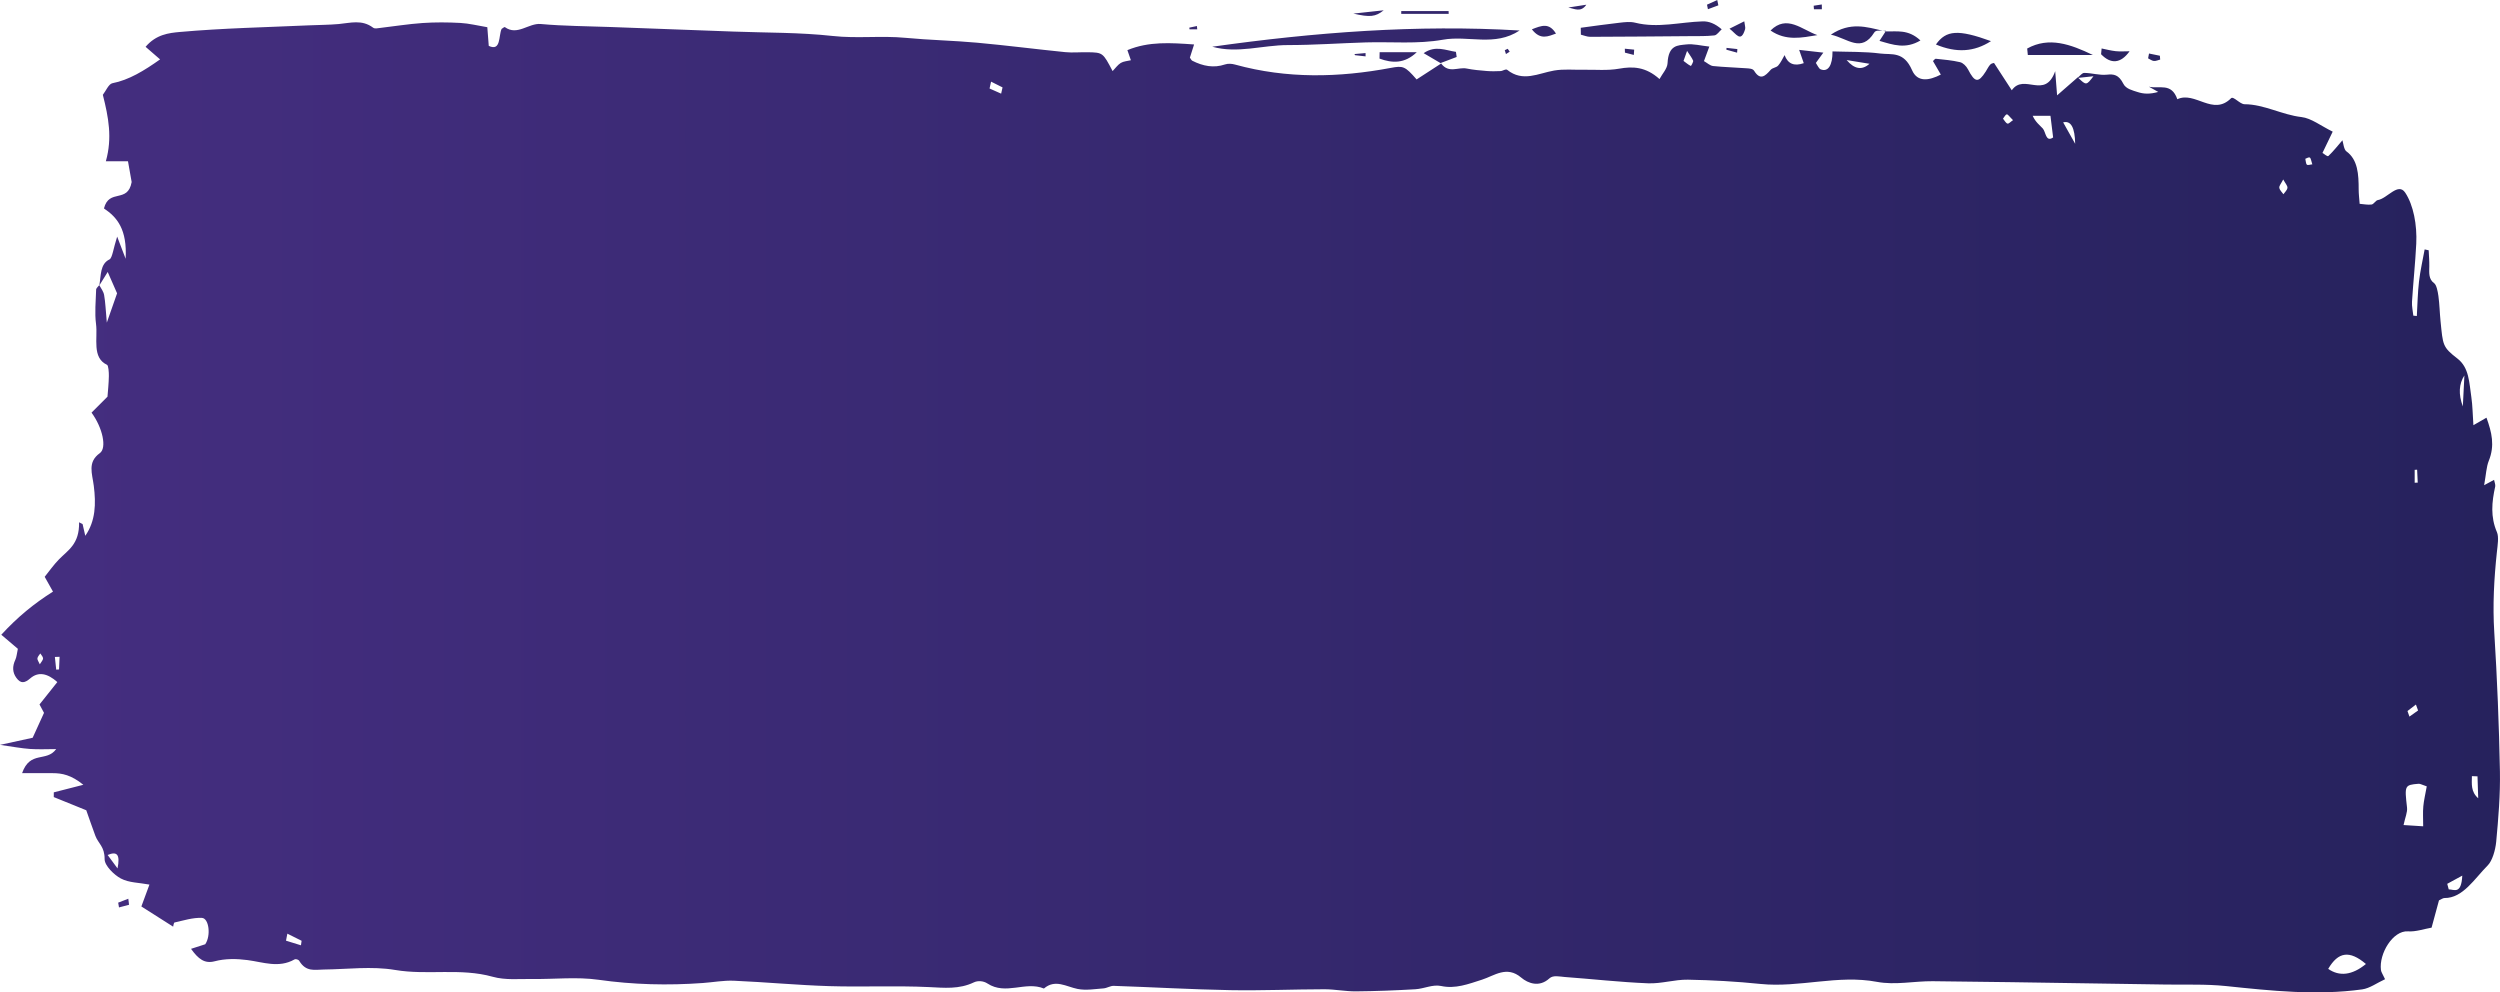 <?xml version="1.0" encoding="UTF-8"?>
<svg id="Layer_2" data-name="Layer 2" xmlns="http://www.w3.org/2000/svg" xmlns:xlink="http://www.w3.org/1999/xlink" viewBox="0 0 1000 397">
  <defs>
    <style>
      .cls-1 {
        fill: url(#linear-gradient);
      }
    </style>
    <linearGradient id="linear-gradient" x1="0" y1="198.5" x2="1000" y2="198.5" gradientUnits="userSpaceOnUse">
      <stop offset="0" stop-color="#452e80"/>
      <stop offset="1" stop-color="#26225d"/>
    </linearGradient>
  </defs>
  <g id="Layer_1-2" data-name="Layer 1">
    <path class="cls-1" d="m999.97,308.53c-.36-18.55-1.11-37.11-2.26-55.6-.68-10.89-.09-21.48,1.05-32.16.28-2.62.84-6,.02-7.89-2.65-6.12-2.08-12.03-.7-18.27.16-.73-.29-1.75-.46-2.67-1.11.6-2.03,1.1-3.97,2.14.77-4.26.89-7.36,1.86-9.75,2.48-6.11,1.21-11.37-.92-17.26-1.68.97-3.05,1.76-5.23,3.01-.3-4.36-.33-7.9-.83-11.28-.86-5.77-.86-11.74-5.54-15.36-6.02-4.66-5.8-5.32-6.78-15.03-.34-3.33-.39-6.73-.85-10.02-.26-1.85-.76-4.43-1.7-5.11-2.27-1.64-1.99-4.09-1.94-6.81.04-2.12-.16-4.24-.25-6.36-.54-.12-1.07-.23-1.61-.35-.77,4.28-1.76,8.51-2.26,12.85-.53,4.54-.6,9.19-.87,13.79-.47-.05-.94-.1-1.4-.14-.19-1.87-.65-3.77-.53-5.6.49-7.73,1.31-15.41,1.7-23.14.38-7.58-1.13-15.5-4.41-20.45-2.84-4.28-7.14,2.33-10.97,2.96-.86.14-1.61,1.65-2.47,1.77-1.52.22-3.07-.14-4.79-.27-.17-2.34-.39-3.98-.39-5.62,0-6.24-.32-12.07-4.95-15.4-.98-.71-1.25-3.49-1.55-4.4-1.69,1.95-3.54,4.32-5.59,6.27-.42.4-1.56-.74-2.4-1.19,1.32-2.74,2.42-5.03,4.1-8.53-4.75-2.32-8.56-5.39-12.51-5.84-7.7-.87-14.98-5.11-22.76-5.13-1.84,0-4.45-3.34-5.38-2.4-7.24,7.29-14.42-2.95-21.5.4-2.36-6.76-7.16-4.05-11.37-5.01,1.24.7,2.49,1.39,3.73,2.09-3.42.98-5.9.82-8.29.03-1.99-.65-4.62-1.24-5.64-3.26-1.87-3.7-3.83-3.96-6.61-3.67-2.99.31-6.03-.69-9.05-.71-.83,0-1.67,1.09-2.51,1.82-.02-.02-.05-.04-.07-.07-2.52,2.2-5.04,4.4-8.28,7.23-.33-4.22-.55-6.95-.76-9.67-4.13,11.61-12.47.61-17.37,7.64-2.33-3.59-4.65-7.15-7.1-10.93-.2.08-.97.1-1.5.64-.7.72-1.2,1.84-1.8,2.77-2.99,4.71-4.38,4.44-7.1-.83-.71-1.37-2.02-2.61-3.17-2.89-3.21-.76-6.47-1.02-9.72-1.37-.35-.04-.74.59-1.13.92.88,1.52,1.76,3.04,3.14,5.41-4.69,2.41-9.35,3.19-11.51-1.76-3.36-7.71-8.21-6.09-12.66-6.66-6.35-.82-12.77-.62-19.16-.85.04,5.57-1.77,8.4-4.77,7.16-.74-.31-1.27-1.67-1.89-2.55.99-1.38,1.98-2.76,2.99-4.12-3-.33-6.02-.68-9.67-1.1.97,2.79,1.39,4.01,1.84,5.31q-5.74,2.03-7.67-3.22c-.75,1.27-1.5,3-2.56,4.17-.83.92-2.2.81-3.02,1.74-2.19,2.49-4.14,4.34-6.59.38-.59-.96-2.1-.94-3.2-1.03-4.41-.34-8.84-.43-13.24-.89-1.2-.13-2.35-1.24-3.64-1.97.76-2.06,1.26-3.4,2.15-5.81-3.41-.36-6.39-1.2-9.3-.85-3.23.39-7.05.09-7.41,7.48-.11,2.21-2.08,4.22-3.22,6.36-5.56-4.97-10.7-5.12-16.16-4.15-4.71.84-9.53.34-14.3.43-3.91.07-7.86-.35-11.72.32-6.27,1.09-12.48,4.74-18.73-.28-.62-.5-1.75.45-2.65.49-1.84.08-3.68.12-5.51-.03-2.69-.22-5.4-.45-8.07-.99-3.4-.68-7.16,2.1-10.2-2.01-3.33,2.16-6.67,4.32-9.82,6.37-4.63-5.33-5.4-5.54-10.36-4.61-20.77,3.9-41.51,4.38-62.2-1.32-1.33-.37-2.81-.5-4.11-.06-4.49,1.52-8.8.67-13.06-1.49-.38-.19-.65-.83-.96-1.25.46-1.46.9-2.83,1.68-5.26-9.4-.66-18.06-1.29-26.68,2.27.48,1.38.87,2.5,1.4,4.04-1.49.37-2.87.38-4.06,1.09-1.19.72-2.18,2.15-3.25,3.25-3.9-7.41-3.9-7.43-9.98-7.54-2.99-.06-6,.26-8.98-.04-11.74-1.18-23.46-2.7-35.2-3.77-9.55-.87-19.13-1.04-28.67-1.95-9.69-.93-19.37.33-29.09-.74-13.25-1.46-26.58-1.27-39.88-1.77-16.34-.61-32.68-1.21-49.02-1.82-9.31-.35-18.63-.36-27.92-1.2-4.85-.44-9.38,4.83-14.31,1.27-.28-.2-.85.42-1.35.69-1.27,2.73-.17,9.11-5.14,6.79-.18-2.3-.37-4.76-.58-7.47-3.88-.64-7.32-1.53-10.78-1.71-5.02-.27-10.07-.31-15.09.03-5.73.39-11.44,1.33-17.17,1.99-.89.1-1.94.4-2.65-.13-4.46-3.36-9.1-1.87-13.74-1.45-3.95.35-7.92.34-11.88.52-17.21.78-34.45,1.12-51.63,2.65-4.42.39-9.54.98-13.75,5.94,2.28,1.98,4.06,3.52,5.8,5.03-6.37,4.51-12.43,8.24-19.1,9.54-1.45.28-2.66,3.18-3.8,4.63,2.28,9.02,3.84,17.19,1.21,26.58h8.85c.56,3.16,1.1,6.19,1.47,8.31-1.58,8.71-9.02,2.46-11.08,10.56,5.31,3.56,9.31,8.37,8.67,20.14-1.4-3.66-2.14-5.61-3.39-8.88-1.53,4.77-1.93,8.57-3.08,9.13-3.8,1.85-3.34,6.42-4.05,10.32,0-.01-.02-.03-.02-.04-.45.63-1.24,1.19-1.26,1.8-.14,4.6-.63,9.34-.04,13.77.75,5.67-1.74,13.46,4.41,16.32.54.25.75,2.96.72,4.51-.05,3-.38,5.98-.55,8.23-2.36,2.36-4.3,4.3-6.38,6.38,4.47,6.09,6.18,14.16,3.32,16.2-5.03,3.61-3.05,8.11-2.42,13.08.91,7.15.74,14.05-3.4,19.99-.47-2.06-.77-3.38-1.08-4.7-.47-.24-.93-.47-1.4-.71.17,8.77-4.42,11.11-8.05,14.84-2.11,2.16-3.98,4.82-5.71,6.97,1.48,2.65,2.35,4.2,3.32,5.92-7.53,4.76-14.07,10.06-20.68,17.25,2.81,2.38,4.67,3.97,6.63,5.63-.41,1.86-.5,3.3-1,4.35-1.26,2.67-1.18,5.1.4,7.26,1.76,2.41,3.31,2.14,5.56.21,3.25-2.8,6.87-2.04,10.83,1.48-2.67,3.35-4.89,6.15-7.13,8.96.64,1.2,1.32,2.46,1.8,3.36-1.62,3.56-3.09,6.79-4.54,9.96-3.83.84-7.65,1.67-13.06,2.85,5.14.72,8.54,1.39,11.97,1.63,3.49.24,6.99.05,10.49.05-3.86,5.36-10.41.46-13.63,9.63,4.42,0,8.33,0,12.24,0,3.77,0,7.41.72,12.26,4.65-5.06,1.3-8.44,2.17-11.82,3.03,0,.63,0,1.26-.01,1.89,4.41,1.79,8.83,3.58,13,5.27,1.2,3.38,2.38,6.84,3.64,10.23,1.15,3.07,3.74,4.32,3.7,9.32-.02,2.63,3.88,6.37,6.48,7.74,3.34,1.75,7.16,1.63,11.45,2.44-1.38,3.74-2.31,6.24-3.23,8.75,4.23,2.69,8.32,5.29,12.71,8.08.05-.17.24-1.6.56-1.67,3.63-.8,7.3-2,10.93-1.84,2.87.13,3.69,7.14,1.35,10.55-1.69.54-3.46,1.11-5.68,1.83,2.9,4.07,5.45,6.04,9.44,4.98,4.27-1.13,8.8-1.05,13.15-.48,6.29.83,12.51,3.29,18.76-.24.54-.3,1.59-.01,1.95.58,2.71,4.52,6.27,3.48,9.72,3.44,9.55-.1,19.2-1.42,28.61.17,13,2.2,26.08-.9,39.03,2.72,5.16,1.44,10.61.81,15.92.89,8.79.13,17.64-.92,26.35.31,13.95,1.98,27.85,2.32,41.81,1.3,4.15-.3,8.3-1.09,12.43-.91,12.72.55,25.42,1.77,38.14,2.16,13.28.41,26.57-.25,39.84.38,6.11.29,12.05.96,17.99-1.89,1.61-.77,3.85-.58,5.4.44,7.41,4.85,15.2-1.04,22.61,2.03,4.52-3.89,8.93-.74,13.45.16,3.39.68,6.93.03,10.4-.22,1.37-.1,2.72-1.05,4.07-1.01,15.56.53,31.12,1.43,46.69,1.72,12.53.23,25.06-.34,37.59-.36,4.19,0,8.38.87,12.57.84,7.93-.07,15.86-.38,23.79-.84,3.44-.2,6.98-2.03,10.29-1.31,5.75,1.25,10.92-.78,16.4-2.53,4.94-1.58,9.89-5.73,15.66-.83,2.79,2.37,7.29,3.98,11.29.31,1.51-1.38,4.04-.7,6.09-.55,11.12.82,22.22,2.08,33.35,2.53,5.3.22,10.63-1.54,15.94-1.45,9.7.17,19.4.72,29.08,1.71,15.53,1.58,30.95-3.8,46.56-.84,7.3,1.38,14.85-.32,22.29-.26,20.97.19,41.94.56,62.91.87,10.02.15,20.03.28,30.05.46,8.12.14,16.27-.23,24.35.61,18.16,1.9,36.31,3.85,54.49,1.33,3.02-.42,5.92-2.59,9.14-4.07-.91-1.99-1.52-2.76-1.64-3.67-.85-6.55,4.78-15.88,10.81-15.47,3.17.22,6.39-.96,9.44-1.48,1.14-4.2,2.07-7.61,2.96-10.9.89-.4,1.55-.96,2.22-.95,7.35.07,11.96-7.71,17.3-13.07,1.8-1.81,3.05-6.07,3.37-9.44.87-9.35,1.67-18.84,1.49-28.23ZM15.92,265.72c-.44-1.02-1.04-1.79-.96-2.36.1-.74.75-1.33,1.16-1.98.4.66,1.1,1.32,1.11,2,0,.65-.7,1.32-1.31,2.35Zm7.69,2.06c-.38.02-.75.05-1.13.07-.18-1.69-.35-3.38-.53-5.07.63-.02,1.25-.04,1.88-.06-.07,1.69-.15,3.37-.22,5.06Zm19.12-138.73c-.46-5.08-.57-8.12-1.08-11.02-.26-1.45-1.21-2.64-1.89-3.89,1.01-1.64,2.03-3.28,3.32-5.36,1.37,3.13,2.57,5.86,3.75,8.55-1.15,3.28-2.24,6.4-4.1,11.71Zm4.28,218.32c-1.16-1.57-2.31-3.14-3.96-5.38,3.72-1.55,5.1-.3,3.96,5.38Zm73.37,30.75c-1.99-.62-3.99-1.23-5.98-1.85.18-.94.36-1.87.54-2.81,1.9.95,3.8,1.9,5.7,2.85-.09.6-.17,1.2-.26,1.81ZM400.46,37.46c-1.55-.69-3.1-1.37-4.64-2.06.2-.91.41-1.82.61-2.74,1.53.77,3.06,1.53,4.59,2.3-.19.83-.37,1.67-.56,2.5Zm275.85-11.09c-1.01-.47-1.94-1.3-2.9-2,.37-1.04.74-2.08,1.42-4.01,1.13,1.75,1.93,2.72,2.44,3.95.13.33-.79,2.14-.96,2.07Zm62.34-2.35c2.62.43,5.23.85,9.14,1.49q-4.48,4.02-9.14-1.49Zm64.32,25.42c-.66-.23-1.19-1.28-1.77-1.97.5-.61.96-1.63,1.5-1.72.47-.08,1.03.88,2.51,2.31-1.04.69-1.72,1.55-2.23,1.38Zm14.14,1.96c-1.32-1.44-2.85-2.48-4.05-5.09h7.12c.37,2.95.73,5.87,1.07,8.68-3.02,2.04-2.88-2.23-4.14-3.59Zm8.15-2.45q4.64-1.23,4.81,8.57c-2.03-3.61-3.31-5.9-4.81-8.57Zm6.06-17.8c2.02-.22,4.04-.43,6.06-.65-2.8,3.65-2.88,3.74-6.06.65Zm82.05,46.55c-.59-.86-1.52-1.63-1.65-2.62-.1-.75.81-1.79,1.57-3.29.82,1.52,1.76,2.51,1.69,3.32-.08.94-1.04,1.73-1.62,2.59Zm9.37-11.86c-.39-.33-.42-1.51-.62-2.32.62-.2,1.34-.76,1.82-.48.42.24.56,1.45.99,2.7-1,.09-1.75.48-2.19.1Zm8.54,321.71c3.99-6.81,8.49-7.56,15.09-1.95-5.54,4.55-10.64,5.06-15.09,1.95Zm34.59-199.62c.33-.02.65-.03.98-.04.08,1.72.16,3.44.24,5.16-.41.02-.81.03-1.22.05v-5.16Zm.5,93.89c.29.79.57,1.58.86,2.37-1.15.82-2.31,1.63-3.46,2.45-.26-.74-.52-1.48-.78-2.23,1.13-.86,2.25-1.72,3.38-2.59Zm2.95,40.83c-.22,2.26-.05,4.59-.05,7.87-2.5-.16-4.93-.32-7.85-.5.64-3.02,1.61-5.14,1.39-6.99-1.01-8.82-1.01-9.06,4.63-9.52.66-.05,1.34.41,3.26,1.04-.57,3.18-1.16,5.61-1.39,8.1Zm10.17,33.1c-.2-.74-.4-1.48-.6-2.22,1.77-.96,3.54-1.93,6.02-3.28-.4,7.71-3.29,5.5-5.42,5.5Zm5.64-193.17q-2.7-7.32.63-12.41c-.19,3.8-.39,7.61-.63,12.41Zm3.63,147.88c.75.03,1.49.05,2.24.08.09,2.92.19,5.85.28,8.77-3-2.62-2.56-5.77-2.52-8.85ZM515.15,18.03c10.41,0,20.82-.75,31.23-1.07,10.26-.31,20.63.74,30.76-1.07,10.25-1.84,20.74,2.9,30.7-3.69-41.12-2.44-82.07.72-122.95,6.49,10.13,2.84,20.16-.66,30.25-.66Zm117.19-4.16c1.25.3,2.51.87,3.76.86,13.29-.04,26.58-.16,39.87-.27,3.27-.03,6.55.07,9.8-.3,1.01-.12,1.94-1.59,2.91-2.44-2.69-2.32-5.16-3.24-7.6-3.17-8.99.27-17.95,2.81-26.98.54-2.03-.51-4.18-.23-6.26,0-5.18.58-10.36,1.33-15.54,2.02.02.92.03,1.84.05,2.76Zm164.05,2.58c-13.07-4.75-17.94-4.45-22.02,1.35,8.17,3.44,15.3,3,22.02-1.35Zm40.79,5.56c-9.01-4.34-17.62-7.41-26.31-2.6.09.87.18,1.73.26,2.6h26.05Zm-87.47-9.02c.59-.95,2.05-.76,3.42-.68-6.47-1.53-13.04-3.66-20.78,1.55,6.83,1.53,12.15,7.46,17.35-.86Zm-22.75,1.06c-6.22-2.17-12.22-8.36-18.74-1.84,6.21,4.28,12.48,2.86,18.74,1.84Zm27.29-1.49c.05-.08.1-.16.15-.24l.02-.02c-.4.04-.83.03-1.28,0,.35.08.71.17,1.06.25.02,0,.03,0,.05,0Zm13.93,3.63c-4.94-4.62-9.52-3.47-13.93-3.63-.7,1.07-1.41,2.17-2.46,3.79,5.5,1.61,10.42,3.38,16.39-.17Zm-216.37,7.25c5.03,1.85,10.02,2.12,14.9-2.56h-14.86c-.02.85-.03,1.71-.05,2.56Zm300-2.93c-2.04,0-3.8.15-5.54-.04-1.88-.2-3.75-.71-5.62-1.08-.07.77-.15,1.53-.22,2.3,3.88,4.04,7.87,3.77,11.39-1.17Zm-275.57,4.71c2.13-.82,4.28-1.63,6.43-2.43-.1-.68-.2-1.37-.3-2.05-4.08-.56-8.18-2.74-12.91.53,2.73,1.6,4.79,2.81,6.84,4.02.04.05.08.1.12.15.02-.01.04-.03.06-.04,0,0-.22-.15-.24-.17Zm3.23-19.67c-.01-.37-.02-.74-.03-1.11h-18.94c0,.37,0,.74,0,1.11h18.97Zm42.92,7.89c-2.75-4.47-5.77-3.23-9.64-1.71,3.44,4.47,6.58,2.76,9.64,1.71Zm-68.91-9.32c-4.1.45-7.81.85-12.14,1.32,6.66,1.54,8.85,1.31,12.14-1.32Zm144.56,7.56c.2-.65-.15-1.65-.33-3.15-1.9.95-3.5,1.74-5.91,2.95,2.72,2.02,4.52,5.85,6.24.21Zm-63.51-9.79c-2.4.37-4.8.75-7.21,1.12,2.47.49,5.04,2.08,7.21-1.12Zm52.81.25c-.15-.71-.29-1.41-.44-2.12-1.37.62-2.73,1.24-4.1,1.85.12.61.24,1.21.37,1.82,1.39-.52,2.78-1.03,4.17-1.55Zm176.73,21.69c-.04-.51-.08-1.02-.12-1.53-1.45-.3-2.89-.6-4.34-.89-.12.64-.25,1.29-.37,1.93.77.37,1.52.98,2.3,1.05.83.08,1.69-.35,2.53-.56ZM728.75,3.71c-.01-.64-.02-1.28-.03-1.92-1.08.17-2.17.34-3.25.5.04.47.07.94.11,1.42h3.18ZM47.27,361.05c.11.64.22,1.28.33,1.92,1.34-.35,2.68-.71,4.02-1.06-.1-.81-.2-1.61-.3-2.42-1.35.52-2.7,1.04-4.05,1.57ZM653.53,21.98c.05-.71.09-1.41.14-2.12-1.25-.13-2.5-.25-3.74-.38.02.53.03,1.05.05,1.58,1.19.31,2.37.61,3.56.92Zm-111.5.1c1.4.16,2.8.31,4.2.47,0-.44,0-.88-.01-1.32-1.48.13-2.96.26-4.44.39.08.16.17.31.25.47Zm152.92-2.45c-1.45-.16-2.89-.32-4.34-.48-.02.24-.04.48-.06.73,1.43.4,2.86.79,4.29,1.19.04-.48.07-.96.11-1.43Zm-92.57,2c.5-.32,1-.64,1.5-.96-.26-.39-.53-.78-.8-1.16-.39.19-.78.38-1.17.57.16.52.31,1.03.47,1.55Zm-123.49-9.89c-.04-.44-.08-.88-.12-1.33-1.02.22-2.03.43-3.05.65.03.23.06.45.09.68h3.09Z"/>
  </g>
</svg>